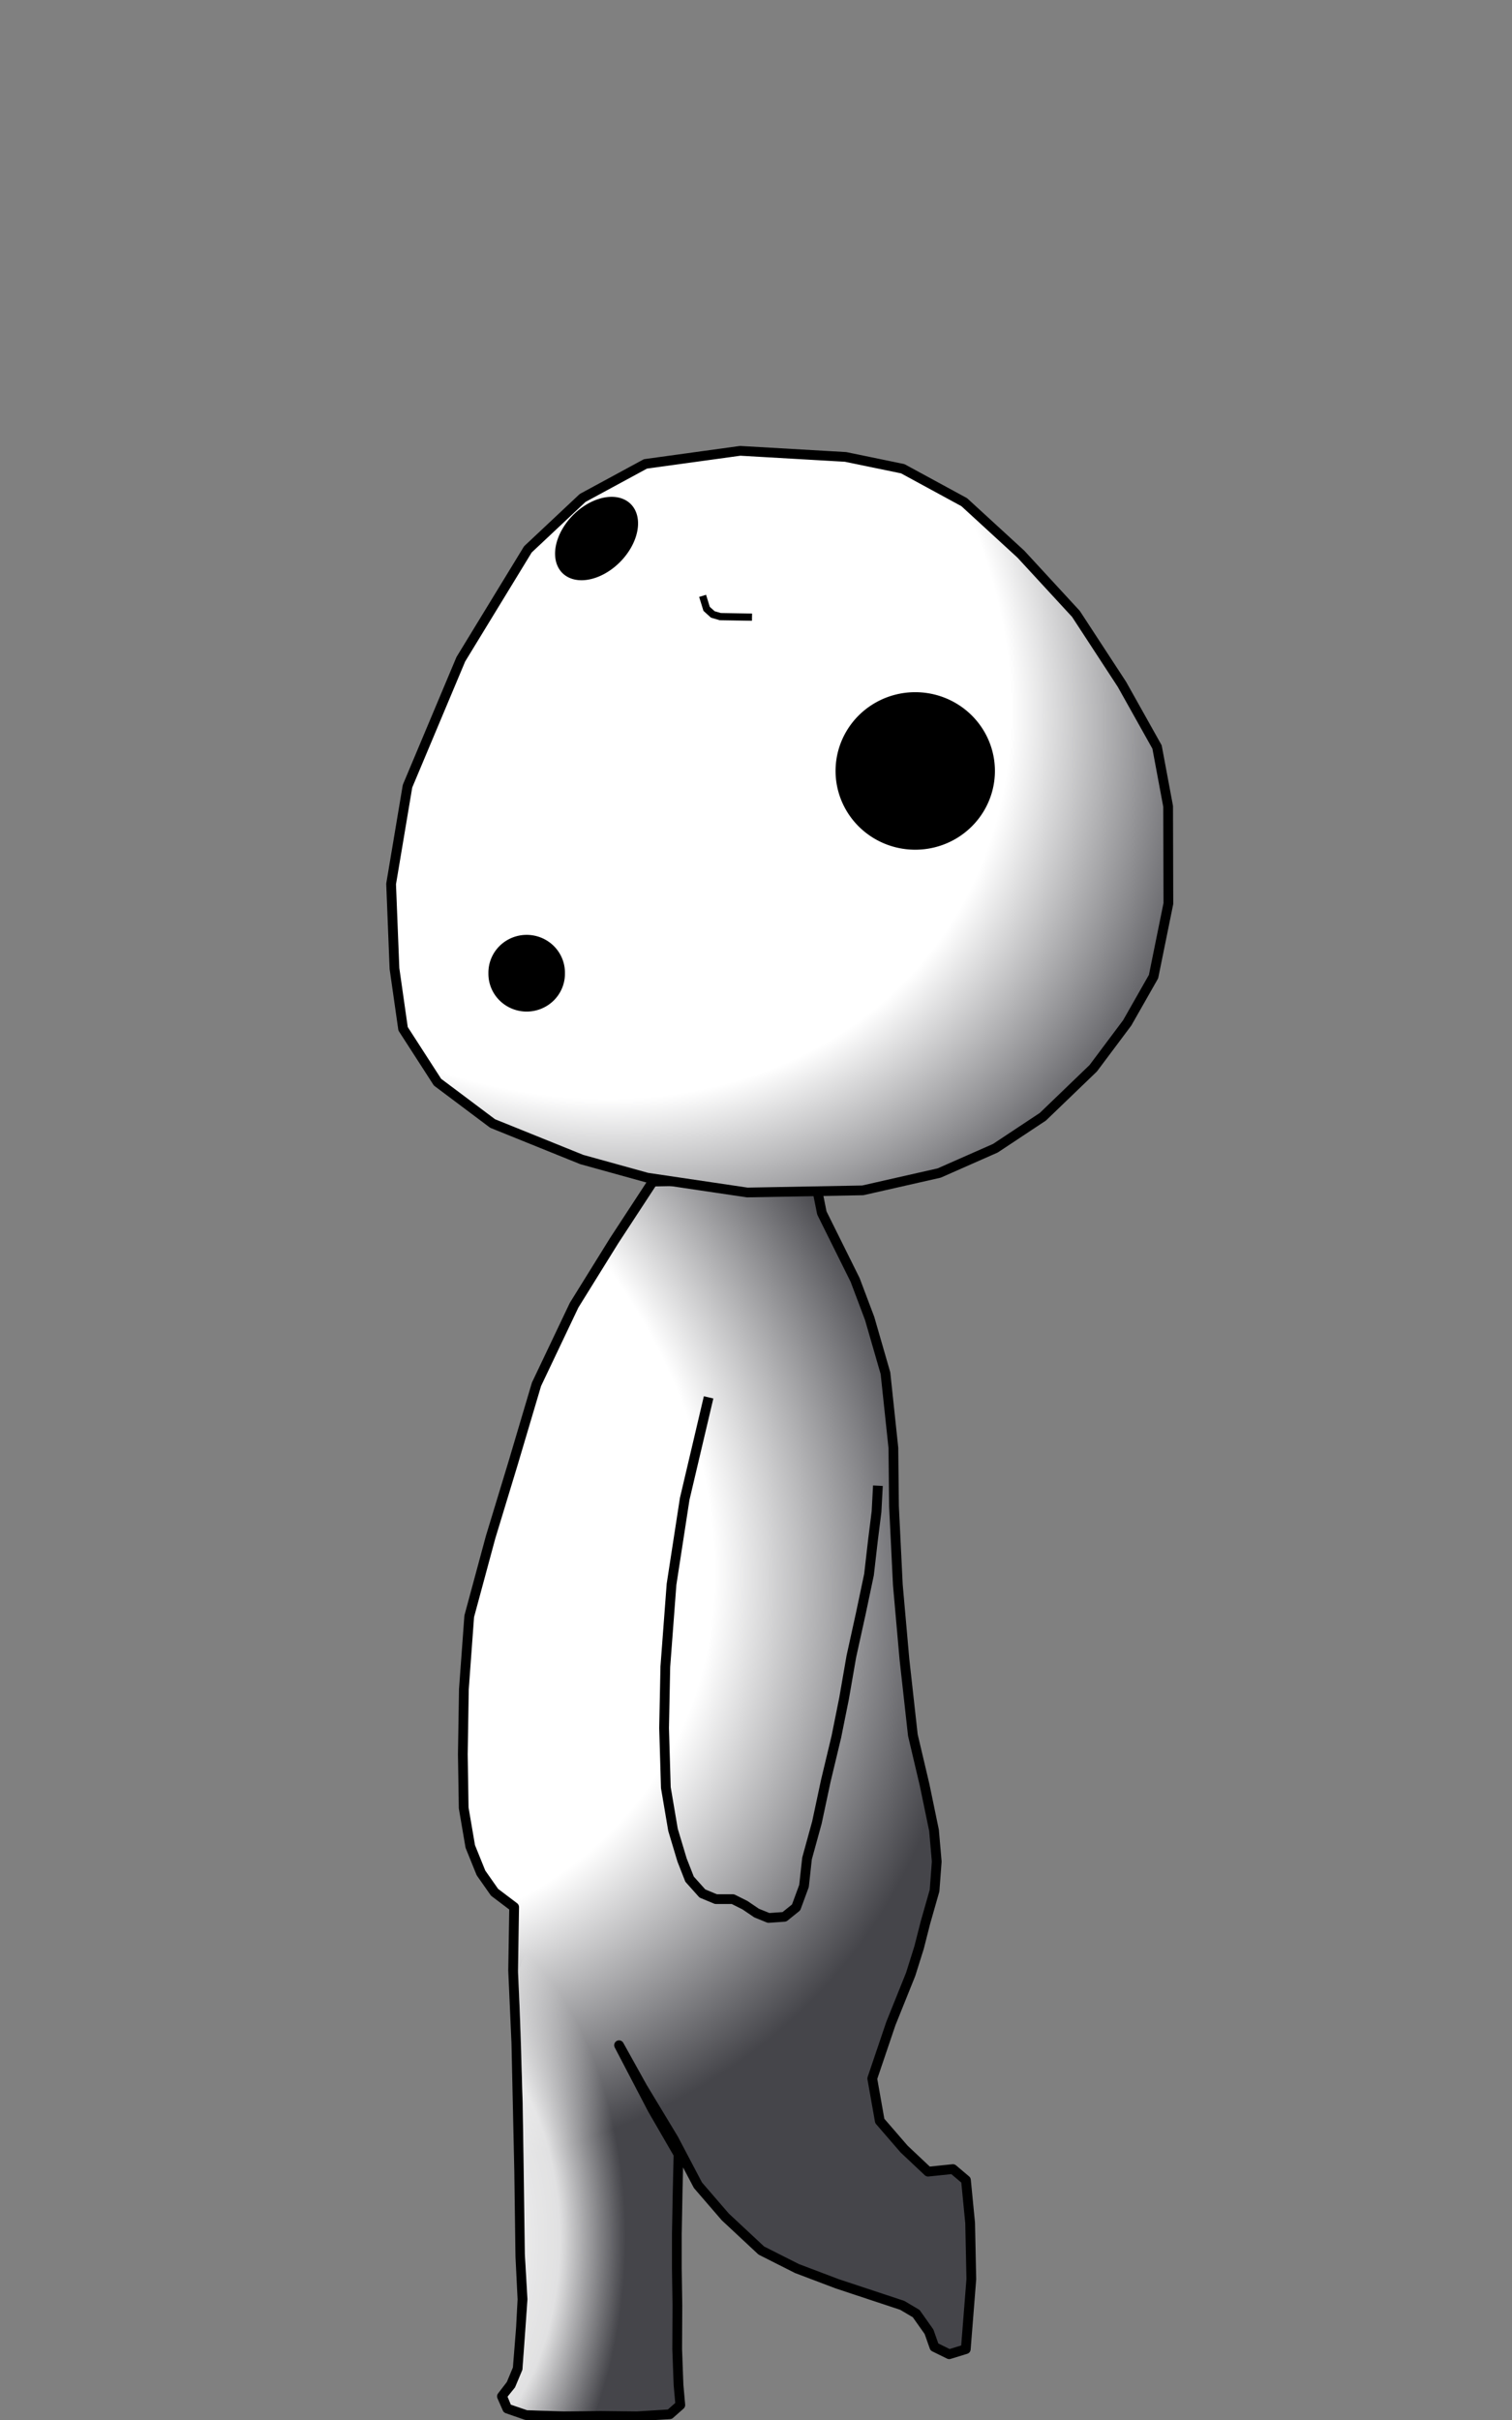 <?xml version="1.0" encoding="UTF-8" standalone="no"?>
<!-- Created with Inkscape (http://www.inkscape.org/) -->

<svg
   xmlns:dc="http://purl.org/dc/elements/1.1/"
   xmlns:cc="http://creativecommons.org/ns#"
   xmlns:rdf="http://www.w3.org/1999/02/22-rdf-syntax-ns#"
   xmlns:svg="http://www.w3.org/2000/svg"
   xmlns="http://www.w3.org/2000/svg"
   xmlns:xlink="http://www.w3.org/1999/xlink"
   xmlns:inkscape="http://www.inkscape.org/namespaces/inkscape"
   version="1.0"
   width="500"
   height="800"
   id="svg2"
   style="display:inline">
  <rect width="100%" height="100%" fill="#808080" stroke="none"/>
  <defs
     id="defs4">
    <linearGradient
       id="linearGradient4249">
      <stop
         id="stop4251"
         style="stop-color:#ffffff;stop-opacity:1"
         offset="0" />
      <stop
         id="stop4253"
         style="stop-color:#ffffff;stop-opacity:0.837"
         offset="0.661" />
      <stop
         id="stop4255"
         style="stop-color:#ffffff;stop-opacity:0"
         offset="1" />
    </linearGradient>
    <linearGradient
       id="linearGradient4112">
      <stop
         id="stop4114"
         style="stop-color:#ffffff;stop-opacity:1"
         offset="0" />
      <stop
         id="stop4116"
         style="stop-color:#ffffff;stop-opacity:1"
         offset="0.681" />
      <stop
         id="stop4118"
         style="stop-color:#45454a;stop-opacity:1"
         offset="1" />
    </linearGradient>
    <linearGradient
       id="linearGradient3286">
      <stop
         id="stop3288"
         style="stop-color:#ffffff;stop-opacity:1"
         offset="0" />
      <stop
         id="stop3178"
         style="stop-color:#ffffff;stop-opacity:1"
         offset="0.684" />
      <stop
         id="stop3290"
         style="stop-color:#45454a;stop-opacity:1"
         offset="1" />
    </linearGradient>
    <radialGradient
       cx="344.634"
       cy="426.288"
       r="43.103"
       fx="344.634"
       fy="426.288"
       id="radialGradient3298"
       xlink:href="#linearGradient3286"
       gradientUnits="userSpaceOnUse"
       gradientTransform="matrix(4.57,3.704,-3.076,3.796,-91.92,-2687.932)" />
    <radialGradient
       cx="57.288"
       cy="409.952"
       r="97.6"
       fx="57.288"
       fy="409.952"
       id="radialGradient4206"
       xlink:href="#linearGradient4112"
       gradientUnits="userSpaceOnUse"
       gradientTransform="matrix(2.363,1.521,-1.195,1.857,414.768,-363.298)" />
    <radialGradient
       cx="81.199"
       cy="712.197"
       r="51.348"
       fx="81.199"
       fy="712.197"
       id="radialGradient4247"
       xlink:href="#linearGradient4249"
       gradientUnits="userSpaceOnUse"
       gradientTransform="matrix(1.245,0.014,-0.024,2.106,58.93,-759.946)" />
  </defs>
  <g
     id="layer1"
     style="opacity:0.831;display:inline" />
  <g
     id="layer3"
     style="display:inline">
    <path
       d="m 215.869,390.606 -12.783,19.537 -13.24,21.335 -12.433,26.144 -7.761,26.148 -7.425,24.421 -7.061,26.132 -1.765,24.07 -0.35,21.57 0.283,17.698 2.179,12.743 3.537,8.74 4.49,6.401 6.482,4.907 -0.337,20.999 1.068,24.107 0.928,42.024 0.388,28.358 0.703,14.191 -0.505,9.431 -1.069,13.445 -2.19,5.253 -3.024,3.93 1.771,4.037 6.289,2.18 12.558,0.351 12.078,-0.117 11.94,0.132 10.875,-0.667 3.475,-3.067 -0.594,-6.613 -0.44,-11.87 0.069,-14.523 -0.183,-12.022 -2e-5,-11.479 0.265,-14.283 0.286,-12.079 -8.605,-14.878 -11.058,-21.184 7.721,13.895 10.304,17.066 8.063,15.323 9.04,10.472 11.919,11.117 11.792,5.957 13.32,5.045 14.849,4.92 6.643,2.198 4.608,2.728 4.248,6.006 1.772,5.025 4.9,2.405 5.485,-1.686 1.829,-23.131 -0.393,-18.574 -1.382,-14.169 -4.319,-3.654 -8.209,0.851 -7.919,-7.456 -8.054,-9.311 -2.485,-14.016 6.146,-18.153 6.564,-16.321 2.772,-8.824 2.105,-8.267 3.016,-10.57 0.72,-9.579 -0.899,-10.326 -3.109,-15.003 -3.886,-16.479 -2.784,-25.041 -2.181,-24.648 -1.275,-26.015 -0.199,-19.229 -2.618,-24.705 -5.237,-18.119 -4.806,-12.729 -10.991,-22.125 -2.07,-10.323 -22.607,-0.681 -31.236,0.629 z"
       inkscape:connector-curvature="0"
       id="path4999"
       style="fill:url(#radialGradient4206);fill-opacity:1;fill-rule:evenodd;stroke:#000000;stroke-width:3.221;stroke-linecap:butt;stroke-linejoin:round;stroke-miterlimit:4;stroke-opacity:1;stroke-dasharray:none;display:inline" />
    <path
       d="m 234.325,461.941 -7.906,33.576 -4.354,28.238 -2.049,27.217 -0.413,20.278 0.587,19.712 2.365,13.943 2.988,9.959 2.49,6.349 4.233,4.731 4.482,1.867 5.602,10e-6 3.984,1.992 3.859,2.614 3.984,1.618 5.229,-0.373 3.859,-3.112 2.614,-7.096 0.996,-9.088 3.276,-11.912 2.941,-13.779 3.482,-14.544 2.55,-12.677 2.404,-13.84 3.13,-14.213 2.717,-12.901 1.305,-11.375 1.181,-9.426 0.452,-8.562"
       inkscape:connector-curvature="0"
       id="path3371"
       style="fill:#ffffff;fill-opacity:0;fill-rule:evenodd;stroke:#000000;stroke-width:3.221;stroke-linecap:butt;stroke-linejoin:round;stroke-miterlimit:4;stroke-opacity:1;stroke-dasharray:none" />
    <path
       d="m 171.278,651.992 0.538,11.852 1.047,31.457 0.694,49.91 0.881,14.866 -1.681,23.311 -2.449,5.855 -2.457,3.025 1.079,2.657 5.355,1.828 12.064,0.416 26.452,-0.148 7.638,-47.844 1.259,-33.935 -20.209,-40.097 -3.831,-29.683 -20.721,-8.315 -5.659,14.847 z"
       inkscape:connector-curvature="0"
       id="path4210"
       style="fill:url(#radialGradient4247);fill-opacity:1;fill-rule:evenodd;stroke:#000000;stroke-width:3.221;stroke-linecap:butt;stroke-linejoin:round;stroke-miterlimit:4;stroke-opacity:0;stroke-dasharray:none;display:inline" />
  </g>
  <g
     id="layer2"
     style="display:inline">
    <path
       d="m 213.441,153.358 -20.768,11.253 -18.108,17 -22.177,36.329 -17.629,41.956 -5.424,32.313 1.109,27.953 2.847,19.929 11.388,17.651 18.221,13.666 29.474,11.905 21.637,5.994 33.108,4.907 38.18,-0.704 25.274,-5.731 18.584,-8.196 15.712,-10.414 16.655,-16.026 11.231,-14.999 8.706,-15.299 4.907,-24.154 -0.083,-32.134 -3.664,-19.607 -11.605,-20.716 -15.217,-23.293 -18.199,-19.742 -18.738,-17.187 -20.334,-11.058 -18.903,-3.903 -34.853,-2.015 -31.332,4.323 z"
       inkscape:connector-curvature="0"
       id="path2510"
       style="fill:url(#radialGradient3298);fill-opacity:1;fill-rule:evenodd;stroke:#000000;stroke-width:3.221;stroke-linecap:butt;stroke-linejoin:round;stroke-miterlimit:4;stroke-opacity:1;stroke-dasharray:none" />
    <path
       d="m 360.448,424.098 a 7.071,6.01 0 1 1 -14.142,0 7.071,6.01 0 1 1 14.142,0 z"
       transform="matrix(-1.745,1.43,-0.998,-1.559,1237.169,333.869)"
       id="path2502"
       style="fill:#000000;stroke-width:0.941;stroke-miterlimit:4;stroke-dasharray:none" />
    <path
       d="m 407.117,455.918 a 9.546,9.723 0 1 1 -19.092,0 9.546,9.723 0 1 1 19.092,0 z"
       transform="matrix(2.76,0,0,2.678,-794.638,-966.09)"
       id="path2504"
       style="fill:#000000;stroke-width:1;stroke-miterlimit:4;stroke-dasharray:none" />
    <path
       d="m 357.796,469.795 a 4.685,4.861 0 1 1 -9.369,0 4.685,4.861 0 1 1 9.369,0 z"
       transform="matrix(2.701,0,0,2.571,-779.591,-886.118)"
       id="path2506"
       style="fill:#000000;stroke-width:0.85;stroke-miterlimit:4;stroke-dasharray:none" />
    <path
       d="m 232.346,196.978 1.321,4.292 2.049,1.853 2.481,0.721 10.482,0.176"
       inkscape:connector-curvature="0"
       id="path2513"
       style="fill:none;stroke:#000000;stroke-width:2.391;stroke-linecap:butt;stroke-linejoin:miter;stroke-miterlimit:4;stroke-opacity:1;stroke-dasharray:none" />
  </g>
  <g
     id="layer5"
     style="display:inline" />
</svg>
